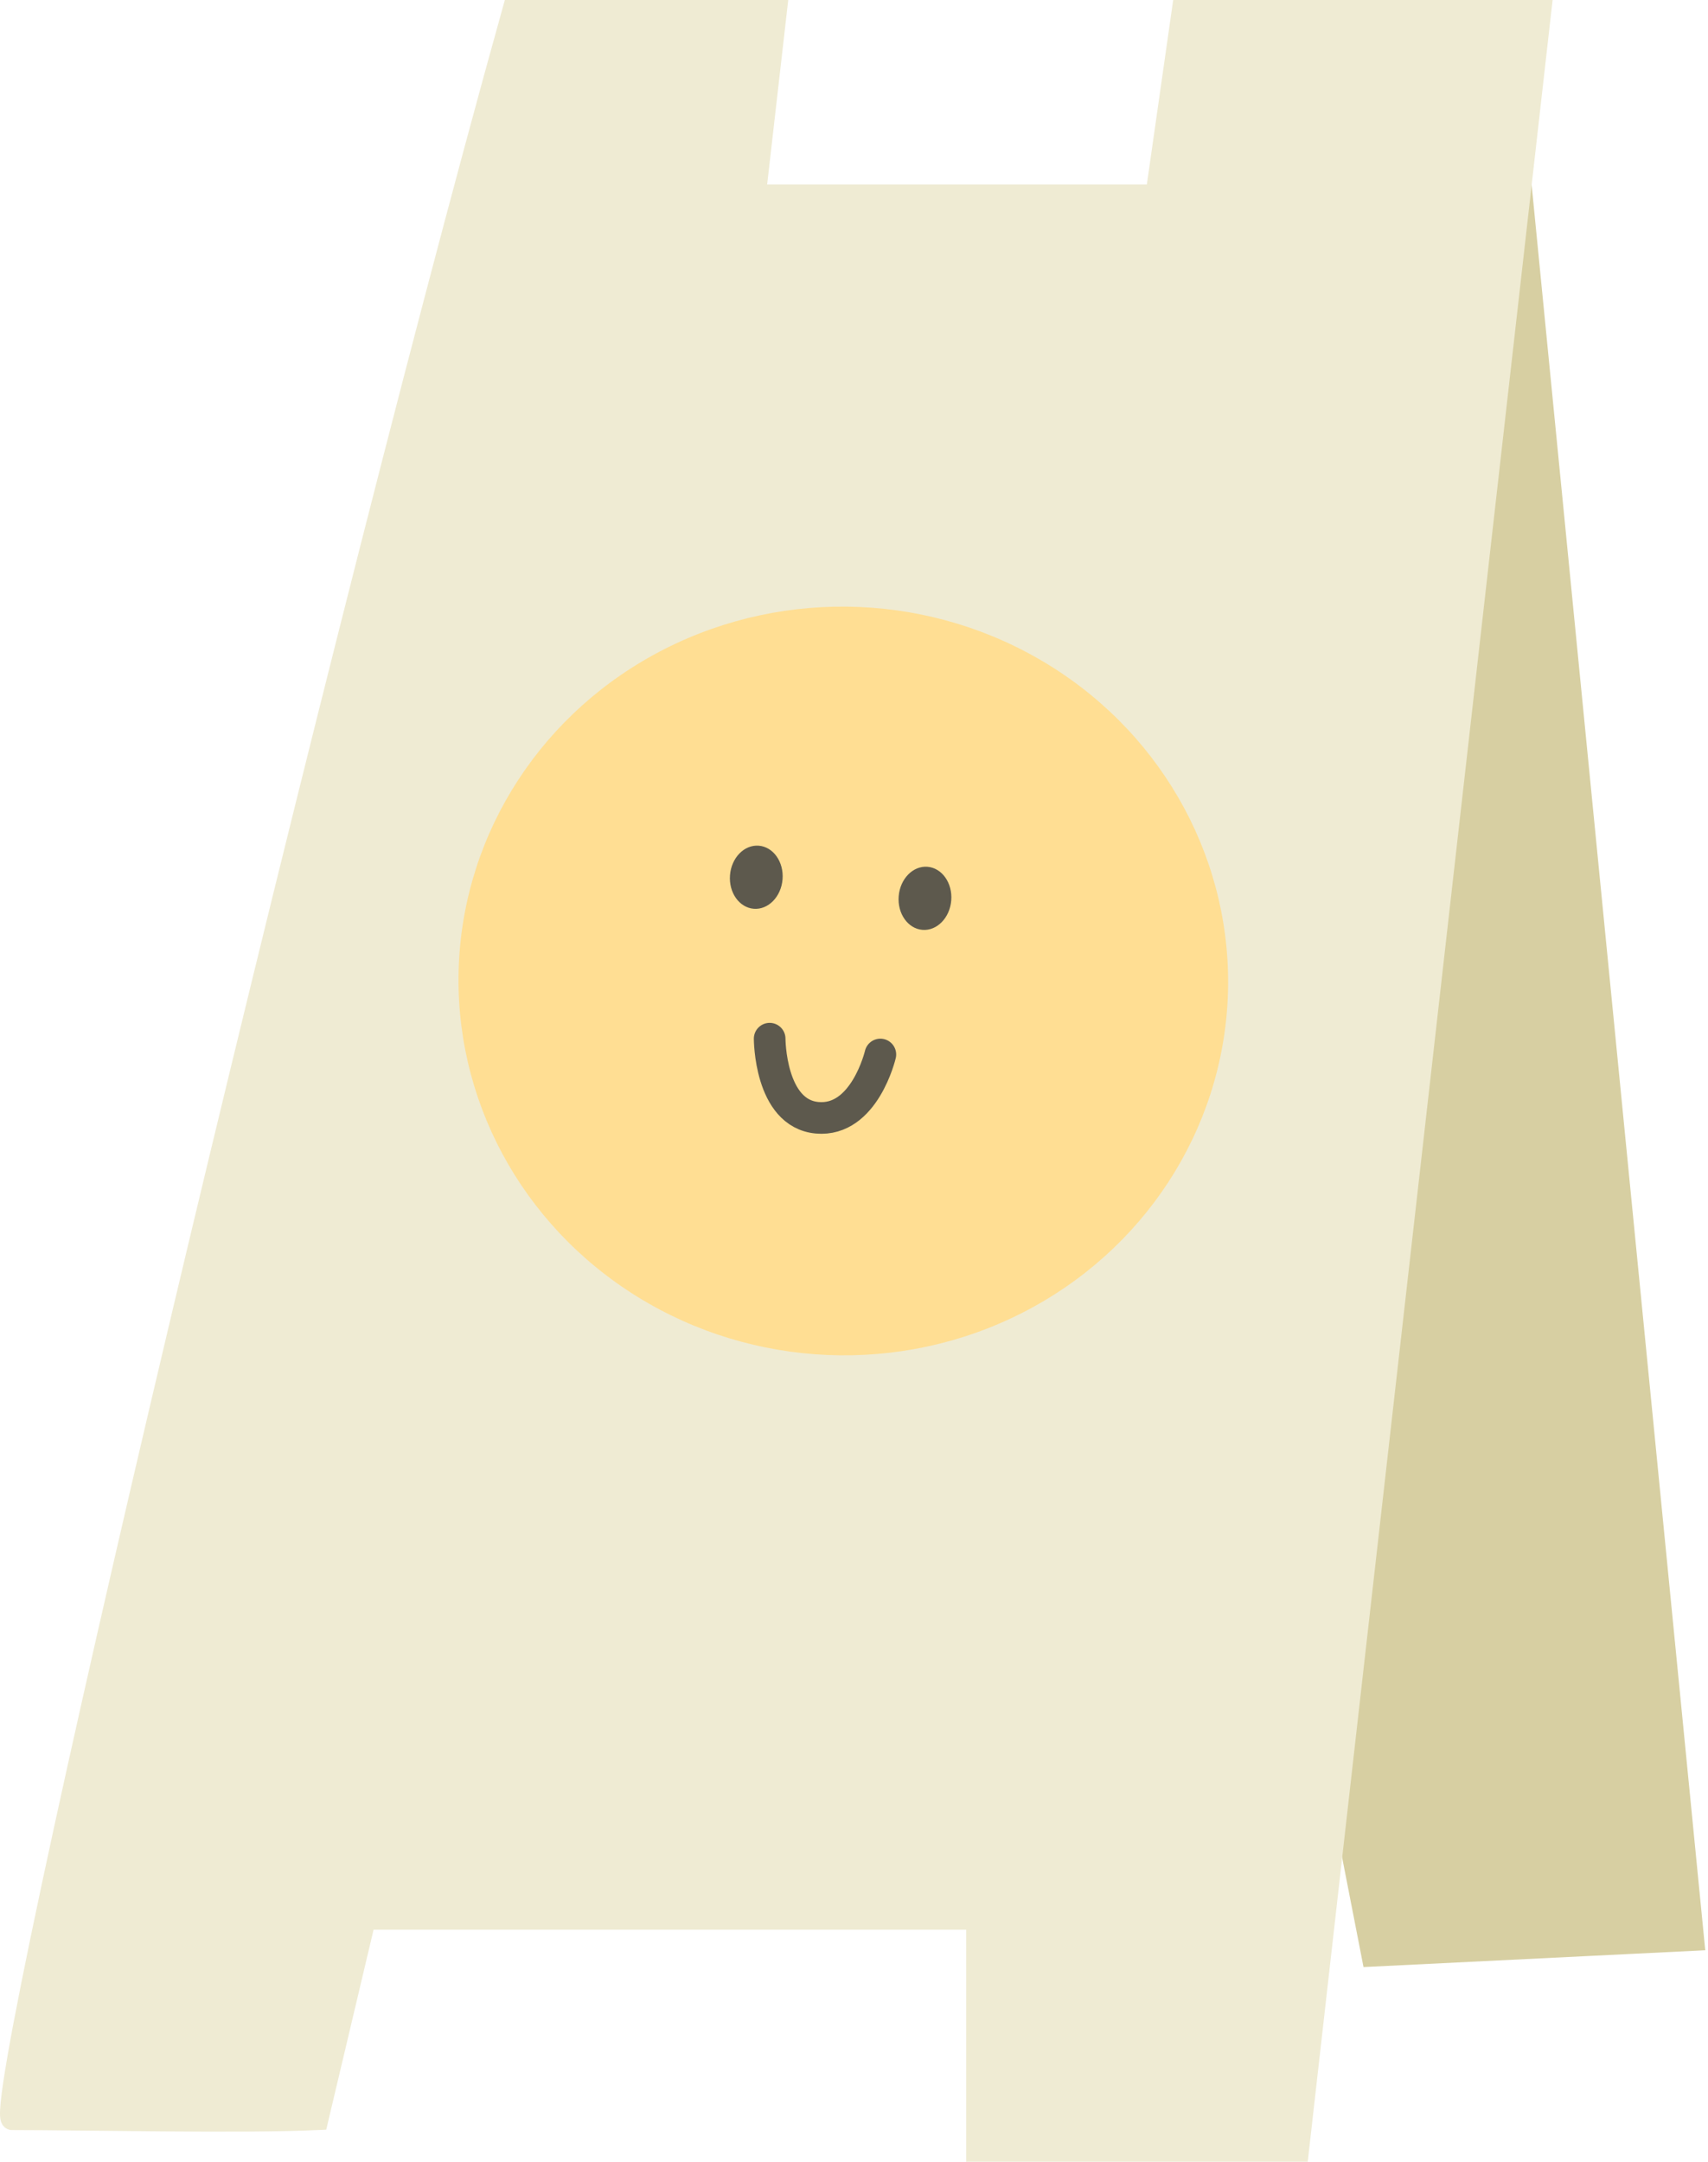 <svg width="162" height="205" viewBox="0 0 162 205" fill="none" xmlns="http://www.w3.org/2000/svg">
<path d="M160.642 184L142.642 1L118.142 124L130.142 185.5L160.642 184Z" fill="#D7CFA2" stroke="#D7CFA2" stroke-width="2" stroke-linecap="square"/>
<path d="M1.142 201C-1.378 201 30.142 67.333 48.642 1H73.642L71.642 18.5H109.642L112.142 1H146.142L123.142 204H92.642V182H34.642L30.142 201C23.142 201.333 7.642 201 1.142 201Z" fill="#EFEBD3" stroke="#EFEBD3" stroke-width="2" stroke-linecap="square"/>
<ellipse cx="79.986" cy="93.029" rx="36.5" ry="35.5" transform="rotate(2.452 79.986 93.029)" fill="#FFDE93"/>
<ellipse cx="71.731" cy="83.19" rx="2.5" ry="3" transform="rotate(4.572 71.731 83.19)" fill="#5D594D"/>
<ellipse cx="87.731" cy="85.19" rx="2.5" ry="3" transform="rotate(4.572 87.731 85.19)" fill="#5D594D"/>
<path d="M73 98.5C73 98.5 73 105.589 77.5 106C82 106.411 83.5 100 83.5 100" stroke="#5D594D" stroke-width="3" stroke-linecap="round"/>
</svg>
